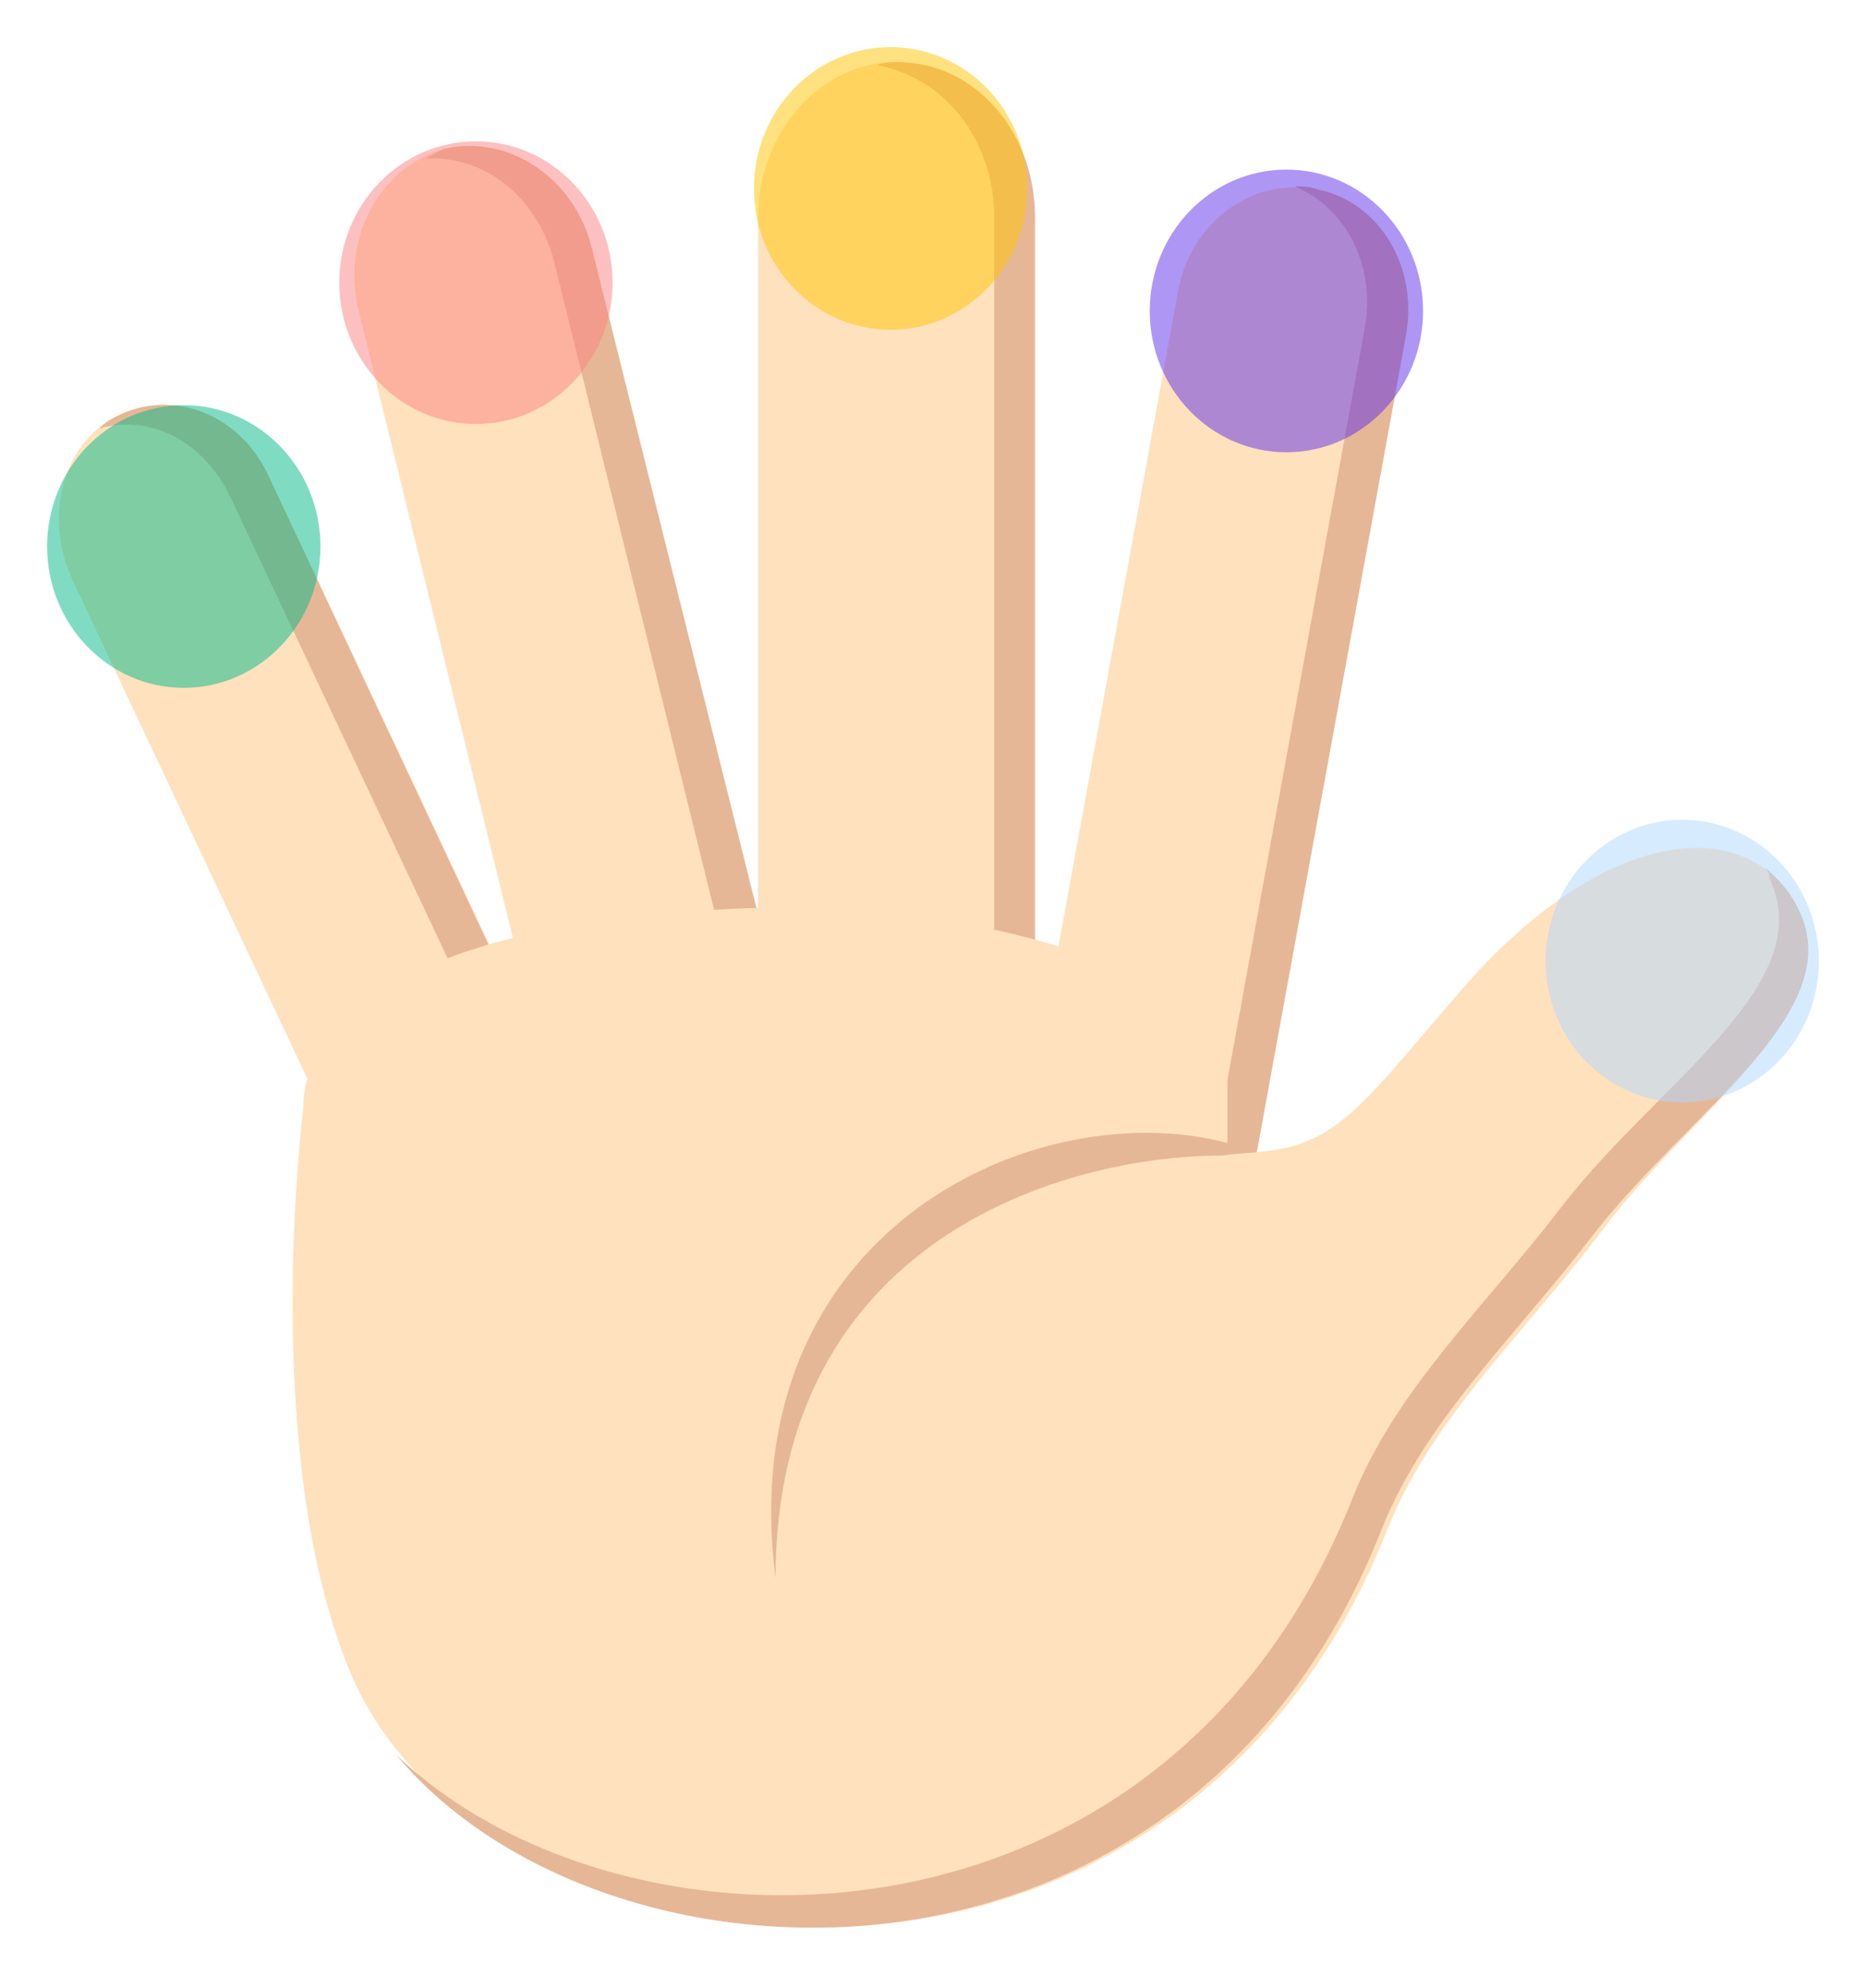 <svg width="198" height="211" viewBox="0 0 198 211" fill="none" xmlns="http://www.w3.org/2000/svg">
<path d="M105.188 139.457L129.319 144.402L149.119 35.935C150.356 28.682 146.025 21.429 139.528 20.11C132.722 18.792 126.225 23.737 124.988 30.99L105.188 139.457Z" fill="#FFE1BD"/>
<path d="M139.837 20.111C138.909 19.781 138.29 19.781 137.362 19.781C142.931 22.089 146.025 28.353 144.787 34.947L124.987 143.414L129.318 144.403L149.118 35.936C150.665 28.353 146.334 21.43 139.837 20.111Z" fill="#E6B796"/>
<path d="M80.438 142.755H109.519V23.078C109.519 14.177 103.022 6.594 94.978 6.594C87.244 6.594 80.438 13.847 80.438 23.078V142.755Z" fill="#FFE1BD"/>
<path d="M95.288 6.594C94.669 6.594 93.741 6.594 93.122 6.923C100.238 8.242 105.497 14.836 105.497 23.078V143.084H109.828V23.078C109.828 13.847 103.332 6.594 95.288 6.594Z" fill="#E6B796"/>
<path d="M64.969 142.426L89.719 135.503L62.803 26.376C60.947 18.793 53.832 14.178 47.025 15.826C40.219 17.804 36.197 25.387 38.053 32.97L64.969 142.426Z" fill="#FFE1BD"/>
<path d="M47.025 15.826L45.169 16.815C51.357 16.485 56.925 20.771 58.782 27.695L85.697 136.821L90.028 135.503L62.803 26.376C60.947 18.793 53.832 14.178 47.025 15.826Z" fill="#E6B796"/>
<path d="M12.374 44.179C6.496 47.147 4.64 55.059 7.734 61.653L48.571 148.361L69.299 137.151L28.462 50.444C25.368 43.85 18.253 41.212 12.374 44.179Z" fill="#FFE1BD"/>
<path d="M12.375 44.179C11.756 44.509 11.137 44.839 10.518 45.498C15.778 43.85 21.656 46.817 24.44 52.751L65.278 139.459L69.3 137.481L28.462 50.444C25.368 43.85 18.253 41.212 12.375 44.179Z" fill="#E6B796"/>
<path d="M190.884 96.599C185.934 86.379 170.465 87.038 154.687 105.501C143.55 118.359 141.384 122.644 130.247 122.315V108.798C130.247 108.798 106.425 90.005 59.09 98.577C59.09 98.577 32.175 102.534 32.175 117.699C32.175 117.699 27.534 154.294 37.125 177.373C51.356 211.66 124.369 220.562 147.262 162.207C151.903 150.668 161.184 142.096 169.537 131.216C179.128 118.029 196.144 107.479 190.884 96.599Z" fill="#FFE1BD"/>
<path d="M190.885 96.6C189.957 94.621 188.719 93.303 187.172 91.984C187.482 92.314 187.791 92.643 187.791 93.303C193.05 104.512 176.035 114.732 165.825 127.92C157.472 138.8 148.191 147.371 143.55 158.91C123.75 209.353 66.207 209.353 42.075 186.275C64.041 212.65 125.916 215.287 146.644 162.207C151.285 150.668 160.566 142.096 168.919 131.217C179.128 118.029 196.144 107.479 190.885 96.6Z" fill="#E6B796"/>
<path d="M133.341 122.315C113.231 114.403 77.344 128.909 82.294 167.482C82.294 131.546 112.922 122.645 129.628 122.645C132.103 122.315 133.341 122.315 133.341 122.315Z" fill="#E6B796"/>
<ellipse cx="19.5" cy="58" rx="14.5" ry="15" fill="#00BA88" fill-opacity="0.5"/>
<ellipse cx="50.5" cy="30" rx="14.5" ry="15" fill="#FC8282" fill-opacity="0.5"/>
<ellipse cx="94.5" cy="20" rx="14.5" ry="15" fill="#FFC700" fill-opacity="0.5"/>
<ellipse cx="136.5" cy="33" rx="14.5" ry="15" fill="#5F2EEA" fill-opacity="0.5"/>
<ellipse cx="178.5" cy="102" rx="14.5" ry="15" fill="#B0D9FF" fill-opacity="0.5"/>
</svg>
